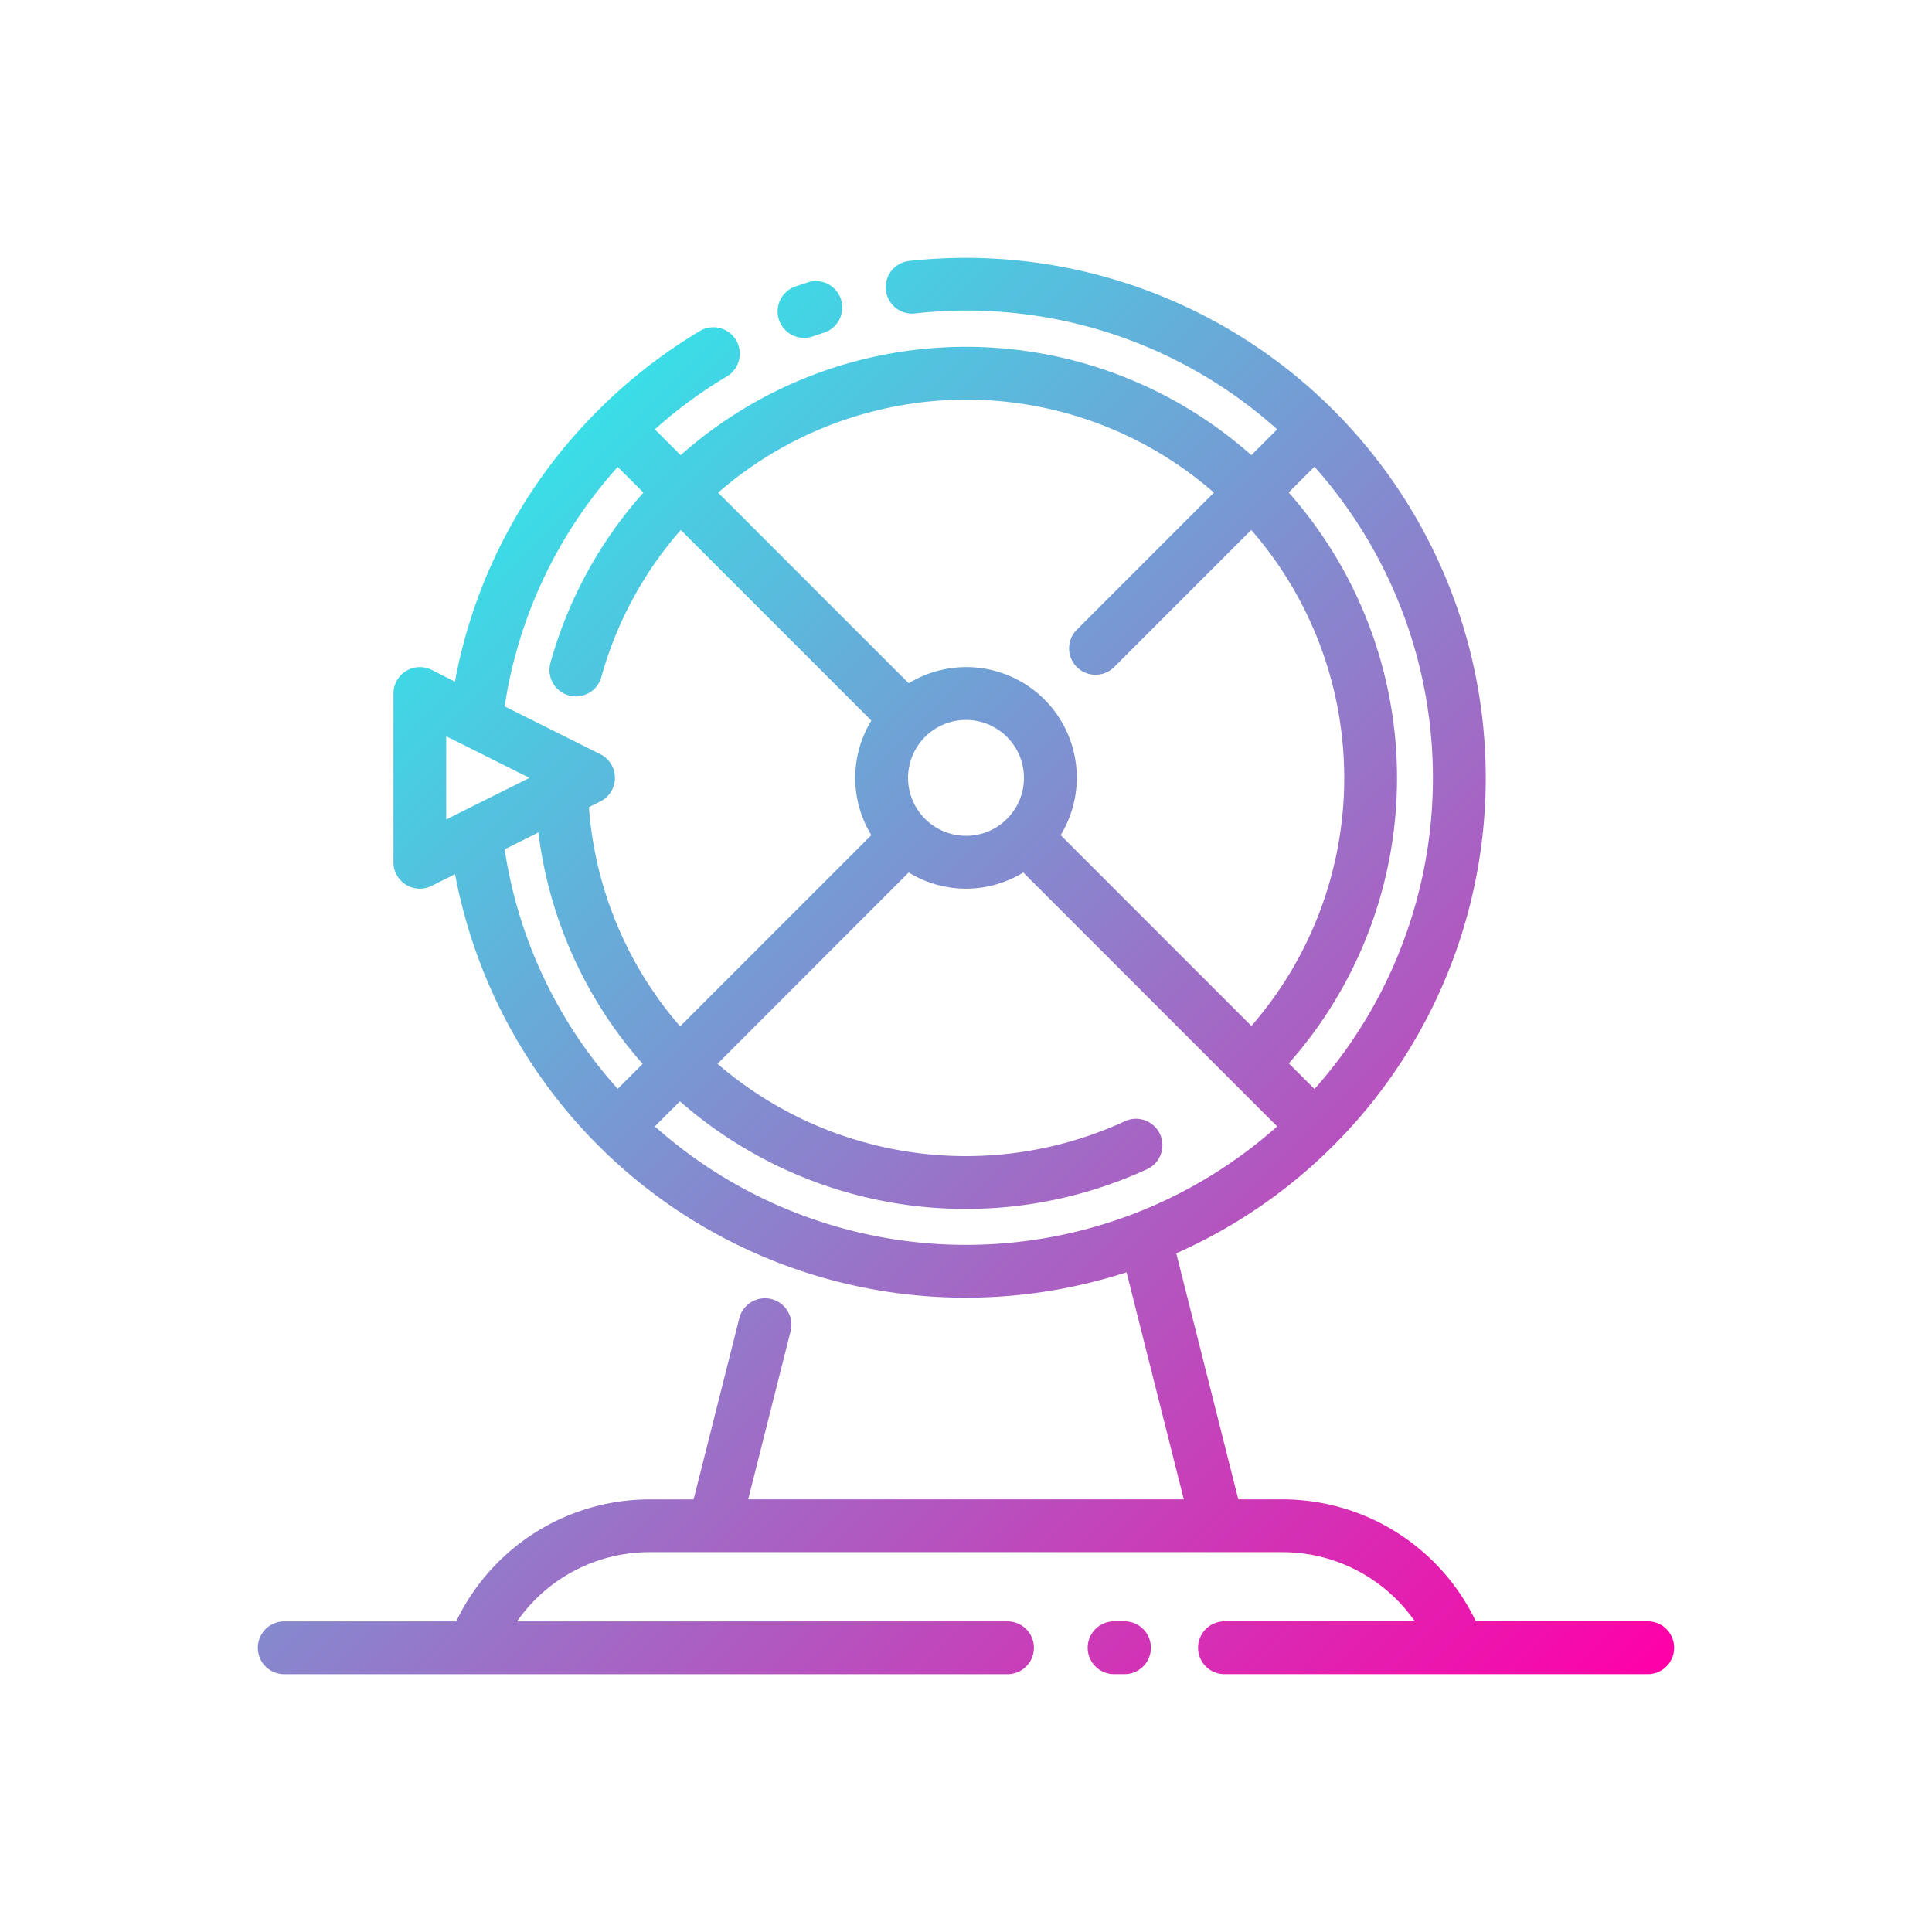 <svg xmlns="http://www.w3.org/2000/svg" width="512" height="512" viewBox="0 0 128 128"><defs xmlns="http://www.w3.org/2000/svg"><linearGradient id="a" x1="102.499" y1="118.31" x2="25.501" y2="41.312" gradientUnits="userSpaceOnUse"><stop stop-color="#ff00a7" offset="0"/><stop stop-color="#3adee7" offset="1"/></linearGradient></defs><path xmlns="http://www.w3.org/2000/svg" d="M109.167 107.417H97.778A14.209 14.209 0 0 0 85 99.335h-2.959l-4.111-16.3A34.45 34.45 0 0 0 60.22 17.29a1.75 1.75 0 0 0 .381 3.479 30.807 30.807 0 0 1 24.015 7.677l-1.711 1.711a28.483 28.483 0 0 0-37.81 0l-1.71-1.71a30.892 30.892 0 0 1 4.736-3.488 1.75 1.75 0 1 0-1.8-3 34.518 34.518 0 0 0-6.686 5.221 34.053 34.053 0 0 0-9.494 17.981l-1.541-.779a1.751 1.751 0 0 0-2.533 1.565v11.179a1.75 1.75 0 0 0 2.533 1.565l1.549-.774A34.421 34.421 0 0 0 64 85.974a34.608 34.608 0 0 0 10.636-1.682l3.794 15.043H49.57l2.81-11.142a1.751 1.751 0 0 0-3.4-.855l-3.026 12H43a14.209 14.209 0 0 0-12.774 8.082H18.833a1.75 1.75 0 0 0 0 3.5H66.75a1.75 1.75 0 0 0 0-3.5H34.257A10.692 10.692 0 0 1 43 102.835h42a10.692 10.692 0 0 1 8.739 4.582H81.125a1.75 1.75 0 0 0 0 3.5h28.042a1.75 1.75 0 0 0 0-3.5zM87.088 72.149l-1.7-1.7a28.51 28.51 0 0 0-.01-37.82l1.708-1.708a31 31 0 0 1 .002 41.228zM64 26.478a24.945 24.945 0 0 1 16.426 6.158l-9.082 9.083a1.749 1.749 0 1 0 2.474 2.474l9.082-9.082a25.009 25.009 0 0 1 .008 32.86L70.27 55.331a7.323 7.323 0 0 0-10.065-10.064L47.578 32.639A25.059 25.059 0 0 1 64 26.478zm-3.839 25.058A3.839 3.839 0 1 1 64 55.376a3.843 3.843 0 0 1-3.839-3.84zm-19.235-20.6l1.7 1.7a28.344 28.344 0 0 0-6.16 11.288 1.75 1.75 0 1 0 3.375.929 24.859 24.859 0 0 1 5.262-9.74L57.73 47.741a7.271 7.271 0 0 0 0 7.59L45.059 68a24.94 24.94 0 0 1-6.041-14.524l.755-.377a1.75 1.75 0 0 0 0-3.131L33.435 46.8a30.516 30.516 0 0 1 7.491-15.862zM29.562 48.778l5.516 2.758-5.516 2.758zm6.108 6.375a28.384 28.384 0 0 0 6.907 15.332l-1.651 1.651a30.523 30.523 0 0 1-7.491-15.865zm7.715 19.474l1.663-1.663A28.707 28.707 0 0 0 76 77.46a1.75 1.75 0 1 0-1.473-3.176 25.184 25.184 0 0 1-26.991-3.806l12.669-12.672a7.265 7.265 0 0 0 7.59 0l16.82 16.821a31 31 0 0 1-41.23 0zm32.865 34.54a1.749 1.749 0 0 1-1.75 1.75h-.688a1.75 1.75 0 1 1 0-3.5h.688a1.749 1.749 0 0 1 1.75 1.75zM51.617 21.216a1.751 1.751 0 0 1 1.072-2.231 35.1 35.1 0 0 1 .793-.265 1.751 1.751 0 1 1 1.069 3.334c-.236.075-.471.153-.7.234a1.749 1.749 0 0 1-2.231-1.072z" fill="url(#a)" data-original="url(#a)"/></svg>